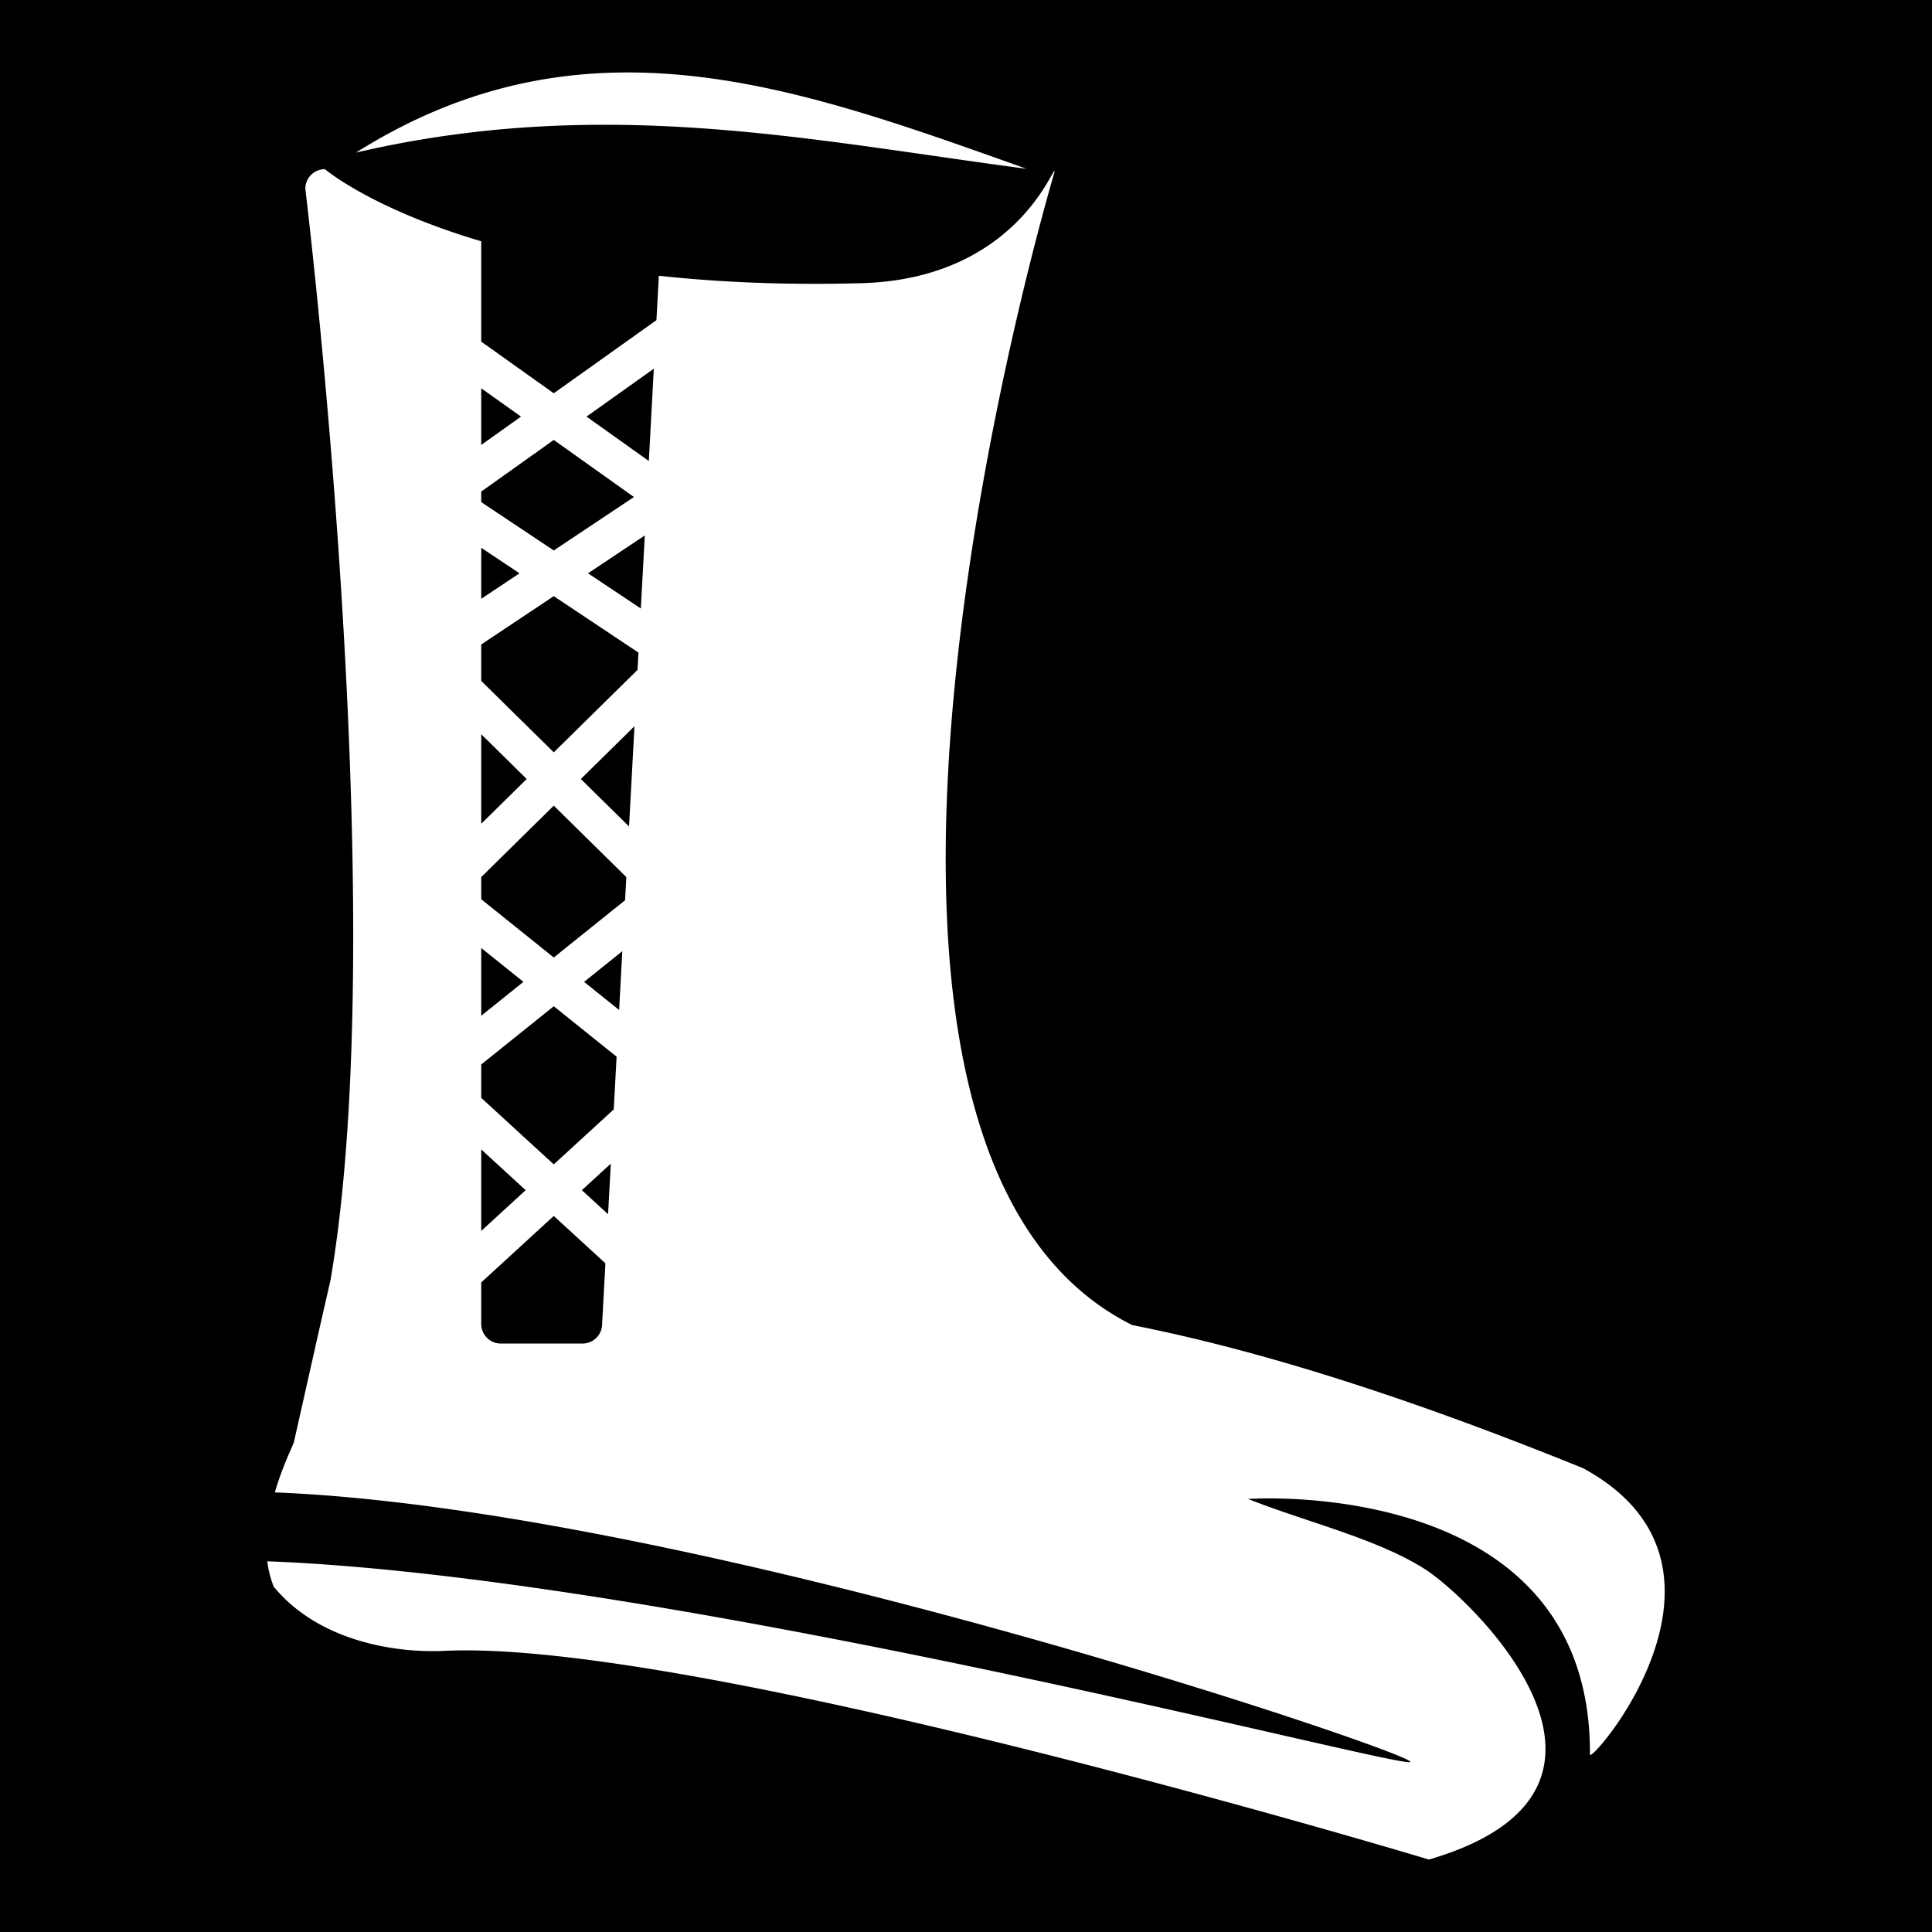 <svg xmlns="http://www.w3.org/2000/svg" viewBox="0 0 512 512" width="512" height="512"><path d="M0 0h512v512H0z"/><path fill="#fff" d="M167.097 19.202c-23.86-.12-47.931 5.62-72.762 21.235 65.817-15.283 120.294-3.244 177.727 4.298-35.673-12.666-70.093-25.358-104.965-25.533zm-80.994 25.63a5.187 5.187 0 0 0-5.188 5.188s23.388 191.765 6.657 289.317c-3.346 14.517-6.428 28.433-9.676 42.796-.185.818-2.981 6.233-5.063 13.367 110.536 4.38 300.487 68.665 300.93 71.388.443 2.723-193.965-48.957-302.926-53.13.296 2.38.863 4.722 1.807 6.952.029-.004.055-.004.082-.006 11.513 13.803 30.986 17.375 44.736 16.807 66.666-3.42 261.228 55.289 261.228 55.289 63.719-18.675 11.06-69.342-1.27-77.093-12.763-8.022-31.117-12.317-46.683-18.47 0 0 91.009-6.531 90.619 67.734-.013 2.873 45.768-50.04-1.83-75.888-40.976-16.608-81.709-30.476-119.487-37.927-97.554-48.787-20.561-305.612-20.561-305.612 0-2.866-9.53 28.375-51.26 29.505-20.306.55-38.106-.284-53.619-1.974l-.636 11.774-27.21 19.376-19.222-13.691v-26.59c-29.168-8.648-41.428-19.112-41.428-19.112zm87.164 52.875l-1.322 24.458-16.513-11.76zm-45.736 5.192l10.543 7.506-10.543 7.509zm19.223 13.688L168 131.716l-21.246 14.164-19.223-12.816v-2.788zm24.123 25.312l-1.05 19.364-13.997-9.334zm-43.346 3.267l10.148 6.763-10.148 6.765zm19.223 12.816l22.443 14.962-.249 4.58-22.194 21.853-19.223-18.927v-9.654zm21.387 34.467l-1.438 26.57-12.774-12.577zm-40.61 2.132l12.047 11.861-12.047 11.86zm19.223 18.926l19.223 18.927-.332 6.143-18.89 15.17-19.224-15.435v-5.878zm-19.223 37.719l11.182 8.978-11.182 8.98zm37.382.853l-.84 15.576-9.28-7.451zm-18.159 14.583l16.648 13.367-.756 13.973-15.892 14.574-19.223-17.628V282.1zm-19.223 37.947l11.774 10.798-11.774 10.8zm34.338 3.768l-.726 13.397-6.942-6.367zm-15.115 13.86l13.685 12.552-.87 16.073a5.19 5.19 0 0 1-5.19 5.19H132.72a5.19 5.19 0 0 1-5.19-5.19v-10.995z"/></svg>